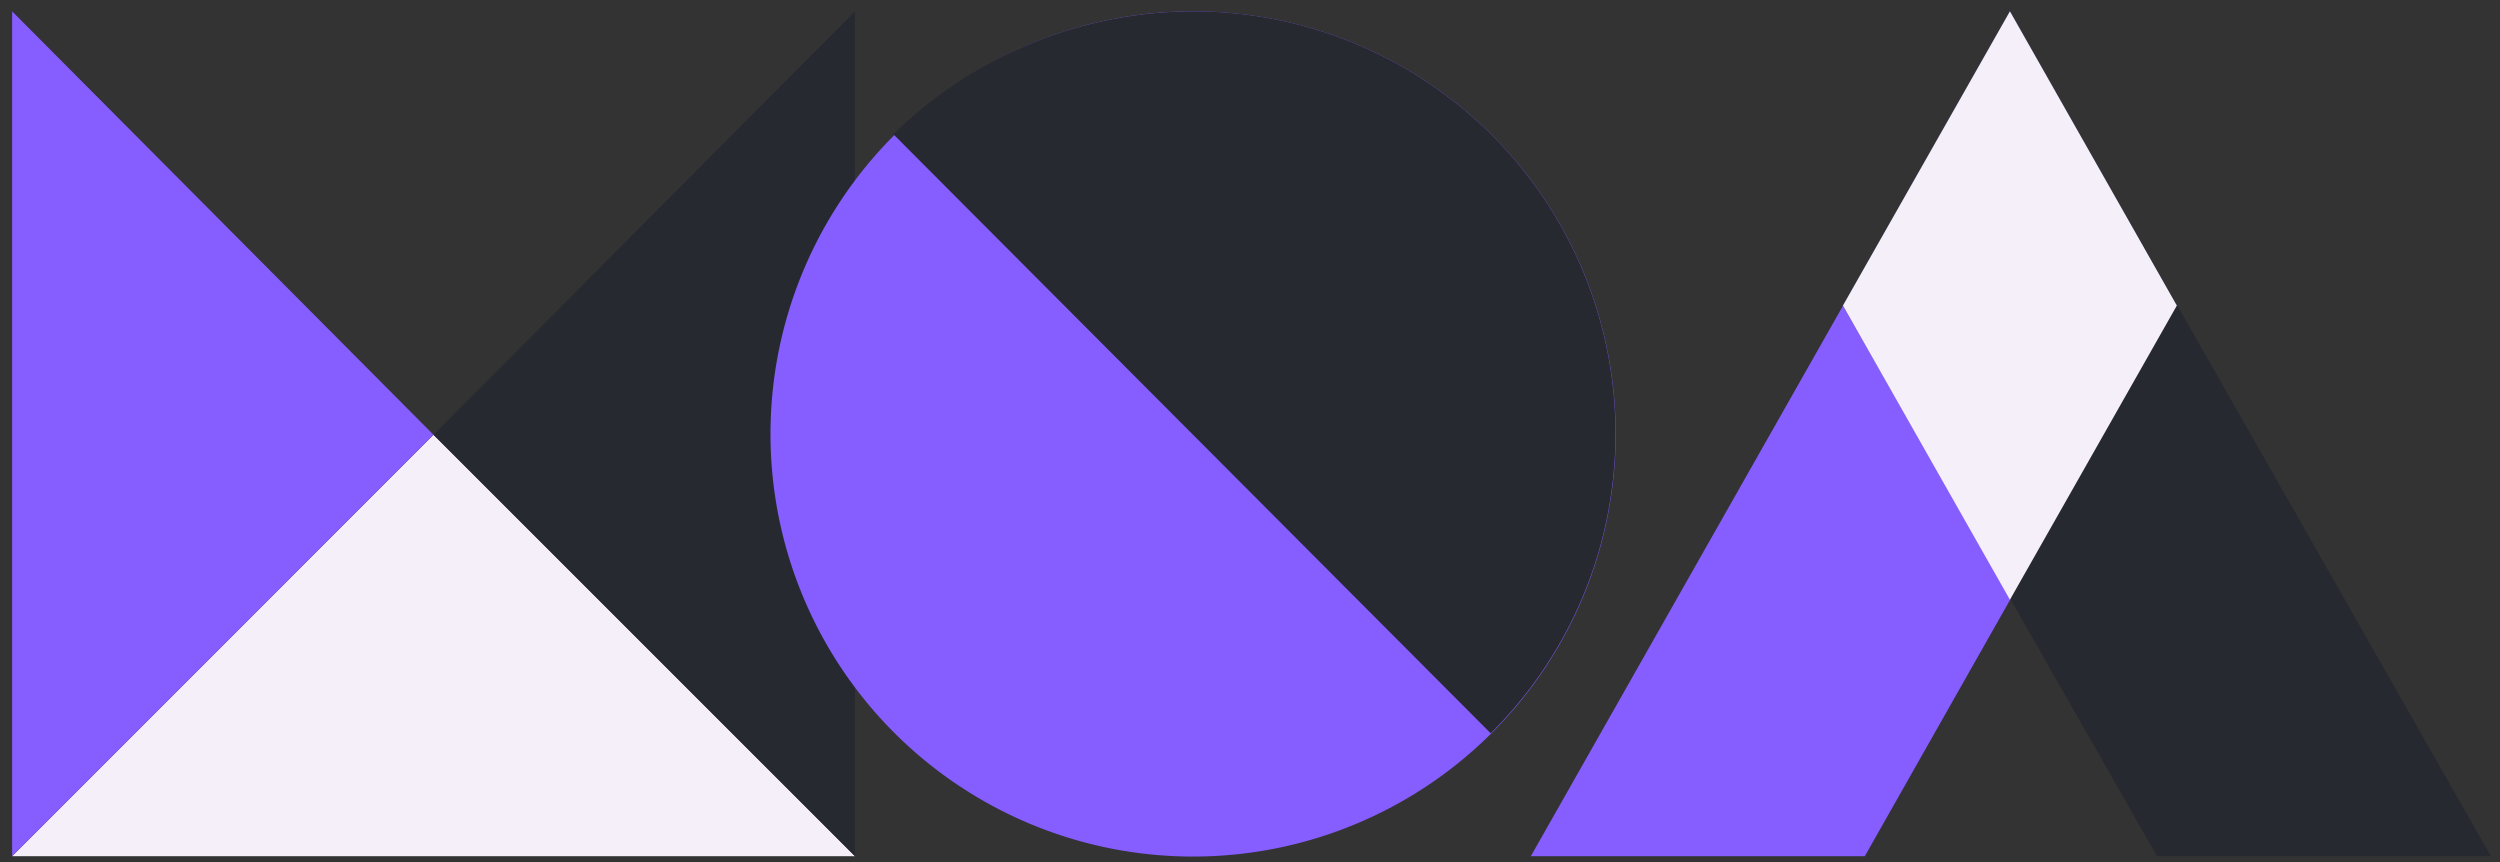 <?xml version="1.0" encoding="UTF-8" standalone="no"?>
<svg
   data-v-6805eed4=""
   version="1.0"
   width="290"
   height="100"
   viewBox="0 0 290 100"
   preserveAspectRatio="xMidYMid"
   color-interpolation-filters="sRGB"
   id="svg86"
   sodipodi:docname="searxng.svg"
   inkscape:version="1.2.2 (b0a8486541, 2022-12-01)"
   xmlns:inkscape="http://www.inkscape.org/namespaces/inkscape"
   xmlns:sodipodi="http://sodipodi.sourceforge.net/DTD/sodipodi-0.dtd"
   xmlns="http://www.w3.org/2000/svg"
   xmlns:svg="http://www.w3.org/2000/svg">
  <rect x="0" y="0" width="290" height="100" fill="#333333" stroke="none"/>
  <sodipodi:namedview
     id="namedview88"
     pagecolor="#505050"
     bordercolor="#ffffff"
     borderopacity="1"
     inkscape:showpageshadow="0"
     inkscape:pageopacity="0"
     inkscape:pagecheckerboard="1"
     inkscape:deskcolor="#505050"
     showgrid="false"
     inkscape:zoom="2.1755509"
     inkscape:cx="178.34563"
     inkscape:cy="64.351517"
     inkscape:window-width="1366"
     inkscape:window-height="739"
     inkscape:window-x="0"
     inkscape:window-y="0"
     inkscape:window-maximized="1"
     inkscape:current-layer="svg86" />
  <g
     data-v-6805eed4=""
     fill="#e69b41"
     class="iconlettersvg-g iconlettersvg"
     transform="translate(1.408,1.317)"
     id="g82">
    <g
       id="g68">
      <g
         class="tp-name"
         id="g66">
        <g
           transform="scale(1.96)"
           id="g64">
          <g
             id="g24">
            <g
               class="name-imagesvg"
               id="g22">
              <g
                 id="g20">
                <rect
                   fill="#e69b41"
                   fill-opacity="0"
                   stroke-width="2"
                   x="0"
                   y="0"
                   width="49.882"
                   height="50"
                   class="image-rect"
                   id="rect6" />
                <svg
                   x="0"
                   y="0"
                   width="49.882"
                   height="50"
                   filtersec="colorsb7657958153"
                   class="image-svg-svg primary"
                   style="overflow:visible"
                   version="1.1"
                   id="svg18">
                  <svg
                     viewBox="0 0 127.14 127.44"
                     version="1.1"
                     id="svg16"
                     width="100%"
                     height="100%">
                    <title
                       id="title8">资源 14</title>
                    <path
                       fill="#fdf3eb"
                       d="M 127.14,127.44 63.56,63.87 0,127.44 Z"
                       id="path10"
                       style="fill:#f5eff9;fill-opacity:1" />
                    <path
                       fill="#e69b41"
                       d="M 127.14,127.44 V 0 L 63.56,63.87 Z"
                       id="path12"
                       style="fill:#262930;fill-opacity:1" />
                    <path
                       fill="#fdf3eb"
                       d="M 0,0 V 127.44 L 63.56,63.87 Z"
                       id="path14"
                       style="fill:#865dff;fill-opacity:1" />
                  </svg>
                </svg>
                <!---->
              </g>
            </g>
          </g>
          <g
             transform="translate(44.882)"
             id="g42">
            <g
               class="name-imagesvg"
               id="g40">
              <g
                 id="g38">
                <rect
                   fill="#e69b41"
                   fill-opacity="0"
                   stroke-width="2"
                   x="0"
                   y="0"
                   width="50"
                   height="50"
                   class="image-rect"
                   id="rect26" />
                <svg
                   x="0"
                   y="0"
                   width="50"
                   height="50"
                   filtersec="colorsb4757034354"
                   class="image-svg-svg primary"
                   style="overflow:visible"
                   version="1.1"
                   id="svg36">
                  <svg
                     viewBox="0 0 131.94 131.94"
                     version="1.1"
                     id="svg34"
                     width="100%"
                     height="100%">
                    <title
                       id="title28">资源 25</title>
                    <path
                       d="M 66,0 A 66,66 0 1 1 0,66 66,66 0 0 1 66,0 Z"
                       fill="#fdf3eb"
                       id="path30"
                       style="fill:#865dff;fill-opacity:1" />
                    <path
                       d="m 66,0 a 65.95,65.95 0 0 1 46.48,112.75 L 19.19,19.19 A 67,67 0 0 1 66,0 Z"
                       fill="#e69b41"
                       id="path32"
                       style="fill:#262930;fill-opacity:1" />
                  </svg>
                </svg>
                <!---->
              </g>
            </g>
          </g>
          <g
             transform="translate(89.882)"
             id="g62">
            <g
               class="name-imagesvg"
               id="g60">
              <g
                 id="g58">
                <rect
                   fill="#e69b41"
                   fill-opacity="0"
                   stroke-width="2"
                   x="0"
                   y="0"
                   width="56.823"
                   height="50"
                   class="image-rect"
                   id="rect44" />
                <svg
                   x="0"
                   y="0"
                   width="56.823"
                   height="50"
                   filtersec="colorsb9114772040"
                   class="image-svg-svg primary"
                   style="overflow:visible"
                   version="1.1"
                   id="svg56">
                  <svg
                     viewBox="0 0 144.83 127.44"
                     version="1.1"
                     id="svg54"
                     width="100%"
                     height="100%">
                    <title
                       id="title46">资源 3</title>
                    <path
                       fill="#fdf3eb"
                       d="M 0,127.44 H 50.38 L 97.45,44.38 72.27,0 Z"
                       id="path48"
                       style="fill:#865dff;fill-opacity:1" />
                    <path
                       fill="#e69b41"
                       d="M 144.83,127.44 H 94.45 L 47.08,44.38 72.27,0 Z"
                       id="path50"
                       style="fill:#262930;fill-opacity:1" />
                    <path
                       fill="#e69b41"
                       d="M 72.27,88.76 97.45,44.38 72.27,0 47.08,44.38 Z"
                       id="path52"
                       style="fill:#f5eff9;fill-opacity:1;image-rendering:auto"
                       inkscape:highlight-color="#ffffff" />
                  </svg>
                </svg>
                <!---->
              </g>
            </g>
          </g>
        </g>
      </g>
    </g>
  </g>
  <defs
     v-gra="od"
     id="defs84" />
</svg>
